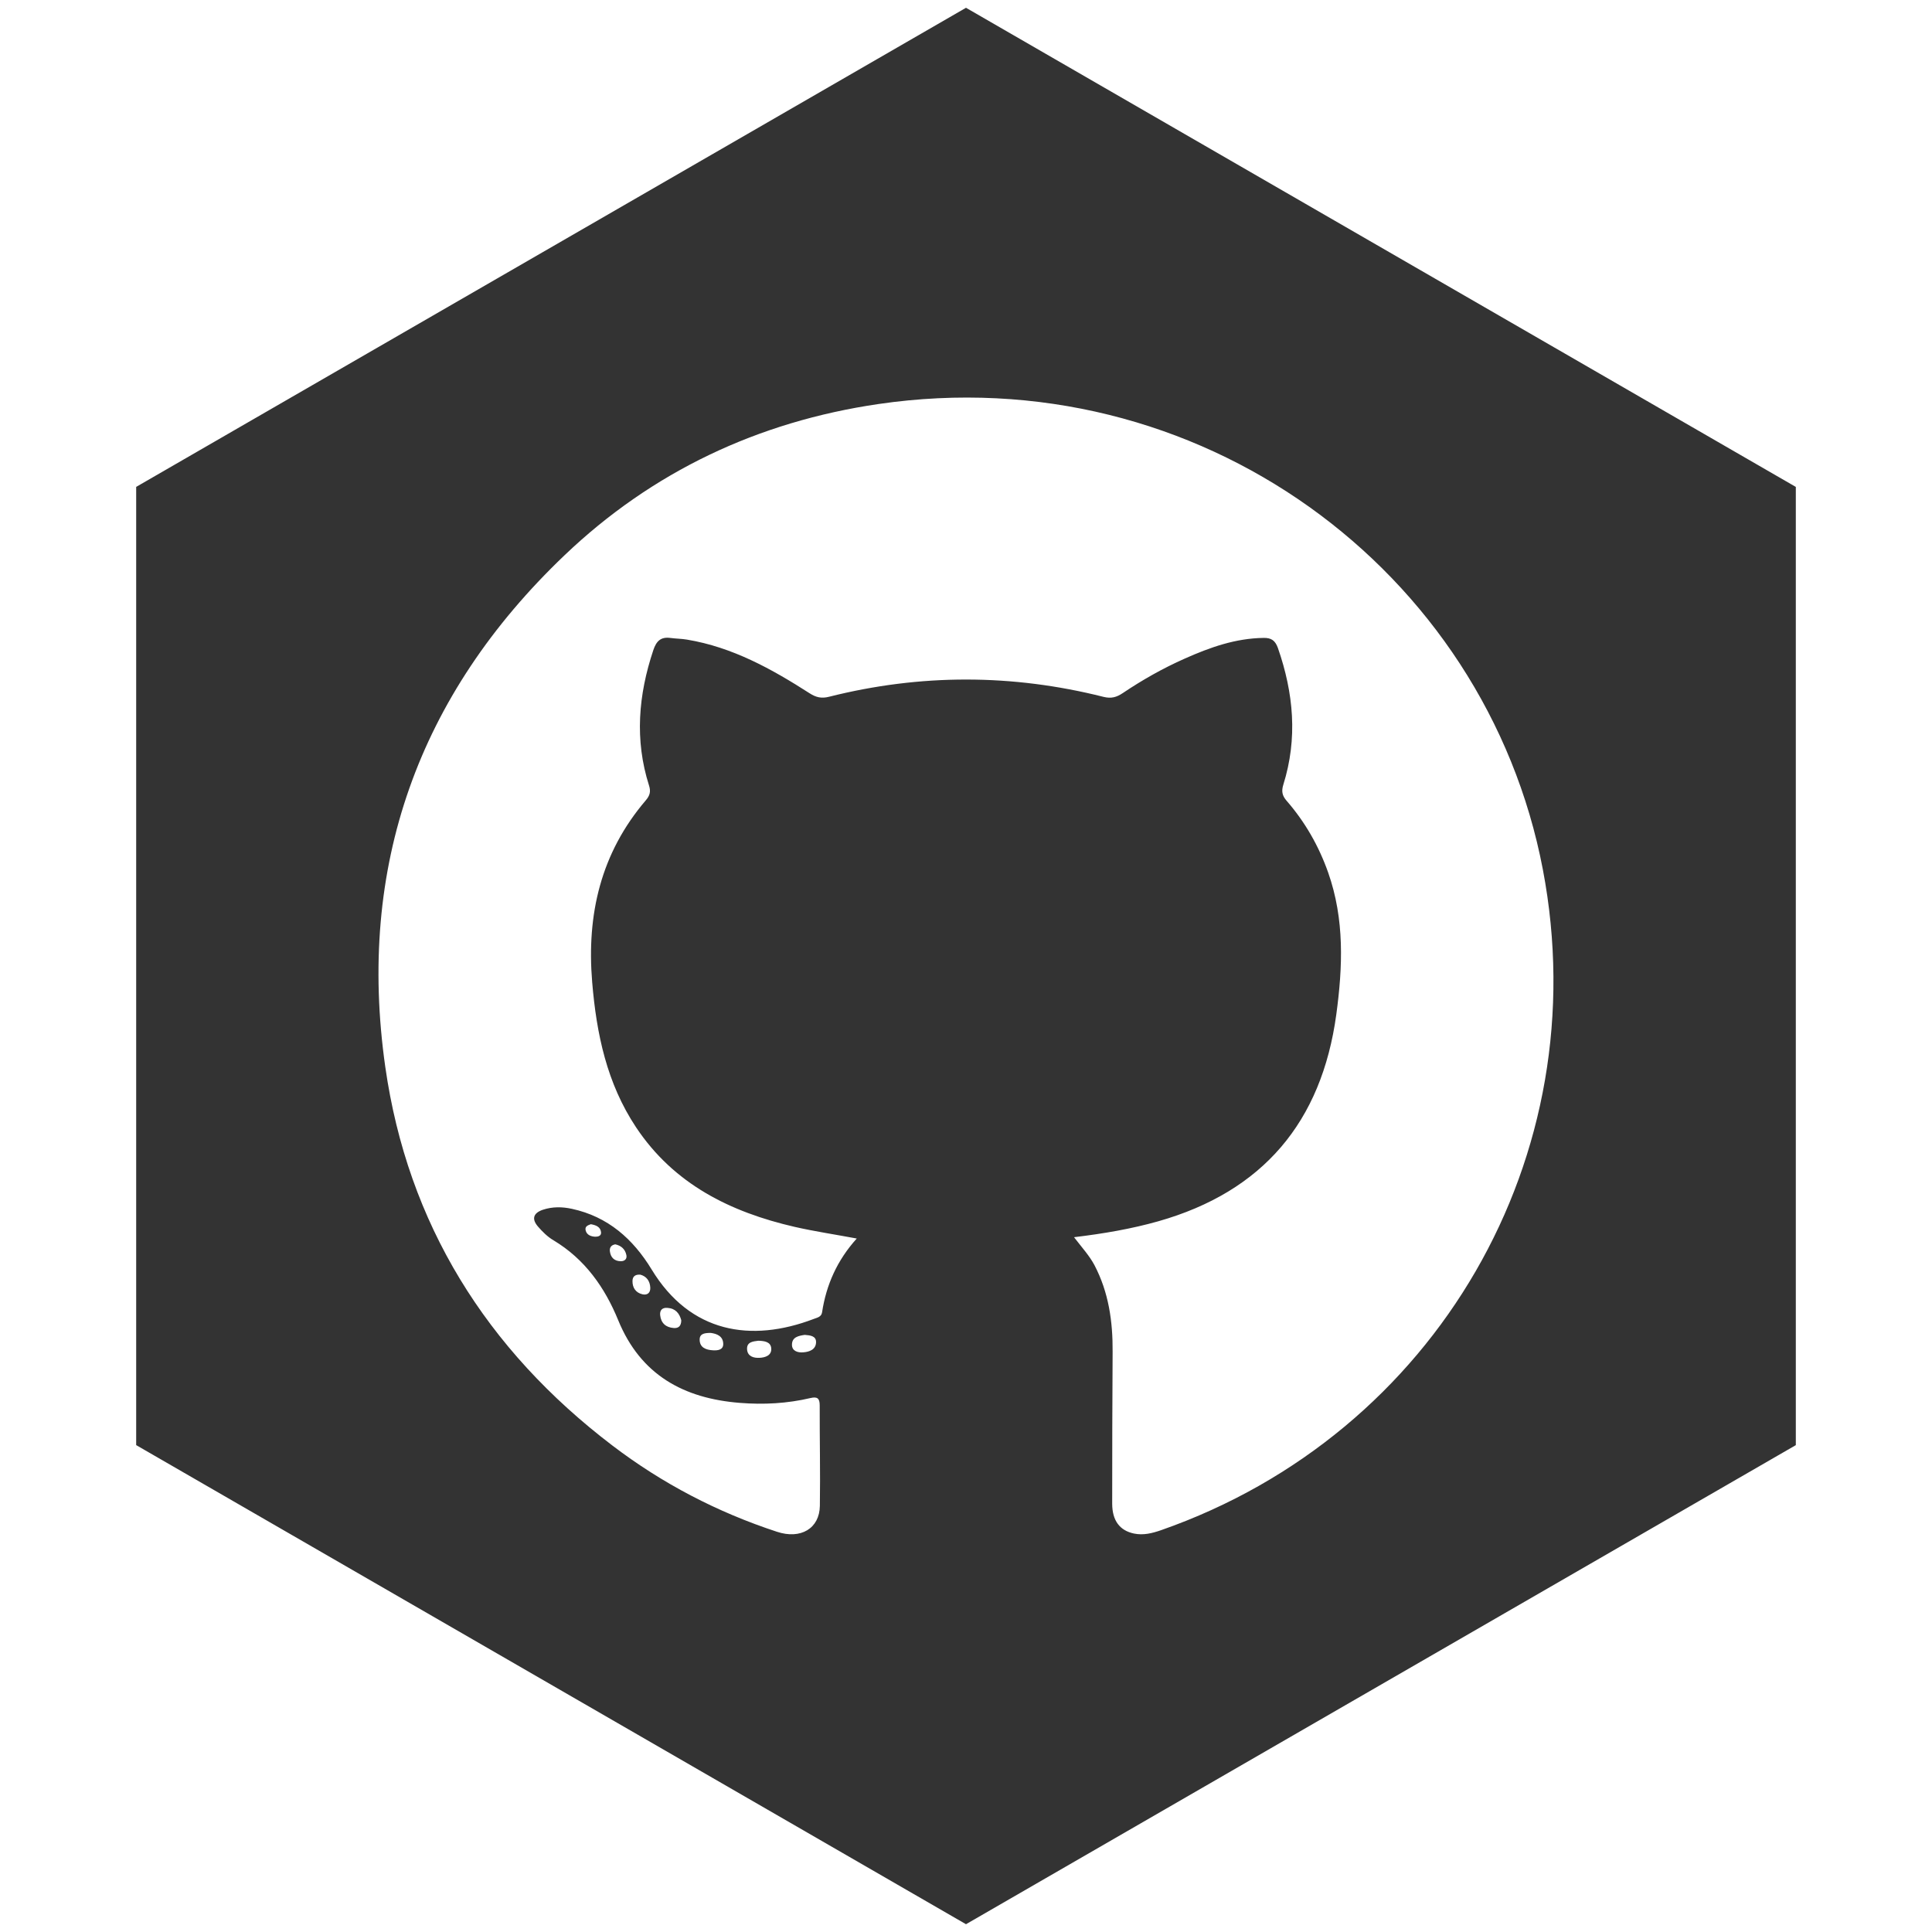 <?xml version="1.0" encoding="utf-8"?>
<!-- Generator: Adobe Illustrator 16.0.4, SVG Export Plug-In . SVG Version: 6.00 Build 0)  -->
<!DOCTYPE svg PUBLIC "-//W3C//DTD SVG 1.1//EN" "http://www.w3.org/Graphics/SVG/1.1/DTD/svg11.dtd">
<svg version="1.1" id="Layer_1" xmlns="http://www.w3.org/2000/svg" xmlns:xlink="http://www.w3.org/1999/xlink" x="0px" y="0px"
	 width="72px" height="72px" viewBox="0 0 72 72" enable-background="new 0 0 72 72" xml:space="preserve">
<path fill="#333333" d="M36,0.29L5.075,18.145v35.71L36,71.71l30.925-17.854V18.146L36,0.29z M43.271,57.025
	c-0.332,0.115-0.664,0.199-1.014,0.125c-0.529-0.112-0.807-0.482-0.809-1.111c0-1.889,0.004-3.779,0.016-5.667
	c0.008-1.124-0.146-2.209-0.675-3.22c-0.188-0.355-0.457-0.646-0.763-1.045c1.119-0.135,2.139-0.311,3.135-0.592
	c3.904-1.107,6.089-3.701,6.638-7.701c0.243-1.786,0.31-3.556-0.3-5.291c-0.35-0.994-0.863-1.89-1.551-2.681
	c-0.17-0.195-0.196-0.361-0.122-0.601c0.54-1.721,0.383-3.414-0.203-5.095c-0.101-0.279-0.248-0.378-0.53-0.373
	c-1.049,0.013-2.005,0.354-2.941,0.771c-0.81,0.359-1.577,0.793-2.312,1.287c-0.227,0.152-0.426,0.211-0.715,0.139
	c-3.407-0.858-6.821-0.862-10.228-0.004c-0.283,0.072-0.486,0.023-0.718-0.125c-1.419-0.911-2.883-1.724-4.579-2.005
	c-0.204-0.034-0.413-0.034-0.619-0.062c-0.356-0.047-0.521,0.119-0.633,0.452c-0.558,1.67-0.702,3.348-0.161,5.047
	c0.075,0.23,0.029,0.378-0.121,0.554c-1.674,1.96-2.209,4.247-1.997,6.779c0.161,1.928,0.547,3.768,1.633,5.402
	c1.41,2.122,3.517,3.163,5.917,3.715c0.739,0.168,1.491,0.28,2.31,0.433c-0.729,0.808-1.137,1.722-1.293,2.751
	c-0.026,0.172-0.182,0.197-0.304,0.244c-2.347,0.896-4.611,0.523-6.048-1.842c-0.692-1.138-1.631-1.97-2.973-2.26
	c-0.361-0.078-0.72-0.083-1.077,0.034c-0.365,0.124-0.426,0.347-0.187,0.625c0.167,0.194,0.361,0.386,0.581,0.515
	c1.169,0.701,1.91,1.754,2.411,2.978c0.836,2.043,2.445,2.915,4.533,3.08c0.883,0.071,1.768,0.024,2.636-0.181
	c0.248-0.058,0.341,0.01,0.34,0.274c-0.003,1.246,0.025,2.496,0.006,3.743c-0.012,0.844-0.711,1.261-1.6,0.967
	c-2.223-0.729-4.274-1.798-6.134-3.215c-4.693-3.572-7.627-8.264-8.461-14.104c-1.063-7.461,1.221-13.863,6.673-19.066
	c3.274-3.126,7.223-4.984,11.697-5.641c11.929-1.749,22.642,6.181,24.769,17.348C59.534,43.085,53.527,53.438,43.271,57.025z
	 M30.412,50.025c-0.008,0.271-0.25,0.357-0.483,0.373c-0.199,0.016-0.415-0.049-0.415-0.283c0-0.289,0.249-0.334,0.476-0.368
	C30.188,49.764,30.42,49.781,30.412,50.025z M28.743,50.258c0.013,0.26-0.227,0.334-0.438,0.344
	c-0.213,0.012-0.442-0.051-0.463-0.306c-0.024-0.288,0.22-0.305,0.42-0.331C28.488,49.973,28.728,50.003,28.743,50.258z
	 M26.953,50.087c0.001,0.22-0.205,0.247-0.386,0.235c-0.258-0.016-0.495-0.1-0.493-0.404c0.002-0.227,0.202-0.244,0.416-0.244
	C26.713,49.704,26.95,49.793,26.953,50.087z M25.389,49.202c-0.002,0.206-0.094,0.305-0.284,0.289
	c-0.292-0.022-0.471-0.183-0.503-0.478c-0.02-0.189,0.083-0.289,0.273-0.272C25.172,48.76,25.322,48.945,25.389,49.202z
	 M24.234,47.982c0.011,0.191-0.104,0.297-0.296,0.252c-0.25-0.062-0.369-0.244-0.367-0.495c0.002-0.171,0.102-0.248,0.291-0.237
	C24.091,47.564,24.221,47.736,24.234,47.982z M23.343,46.771c0.032,0.146-0.064,0.231-0.203,0.231c-0.241,0-0.384-0.136-0.412-0.373
	c-0.015-0.132,0.047-0.231,0.202-0.256C23.146,46.42,23.296,46.549,23.343,46.771z M22.4,45.928
	c0.011,0.131-0.116,0.164-0.218,0.161c-0.16-0.008-0.316-0.065-0.357-0.237c-0.037-0.154,0.094-0.192,0.194-0.229
	C22.22,45.658,22.381,45.727,22.4,45.928z"/>
</svg>
